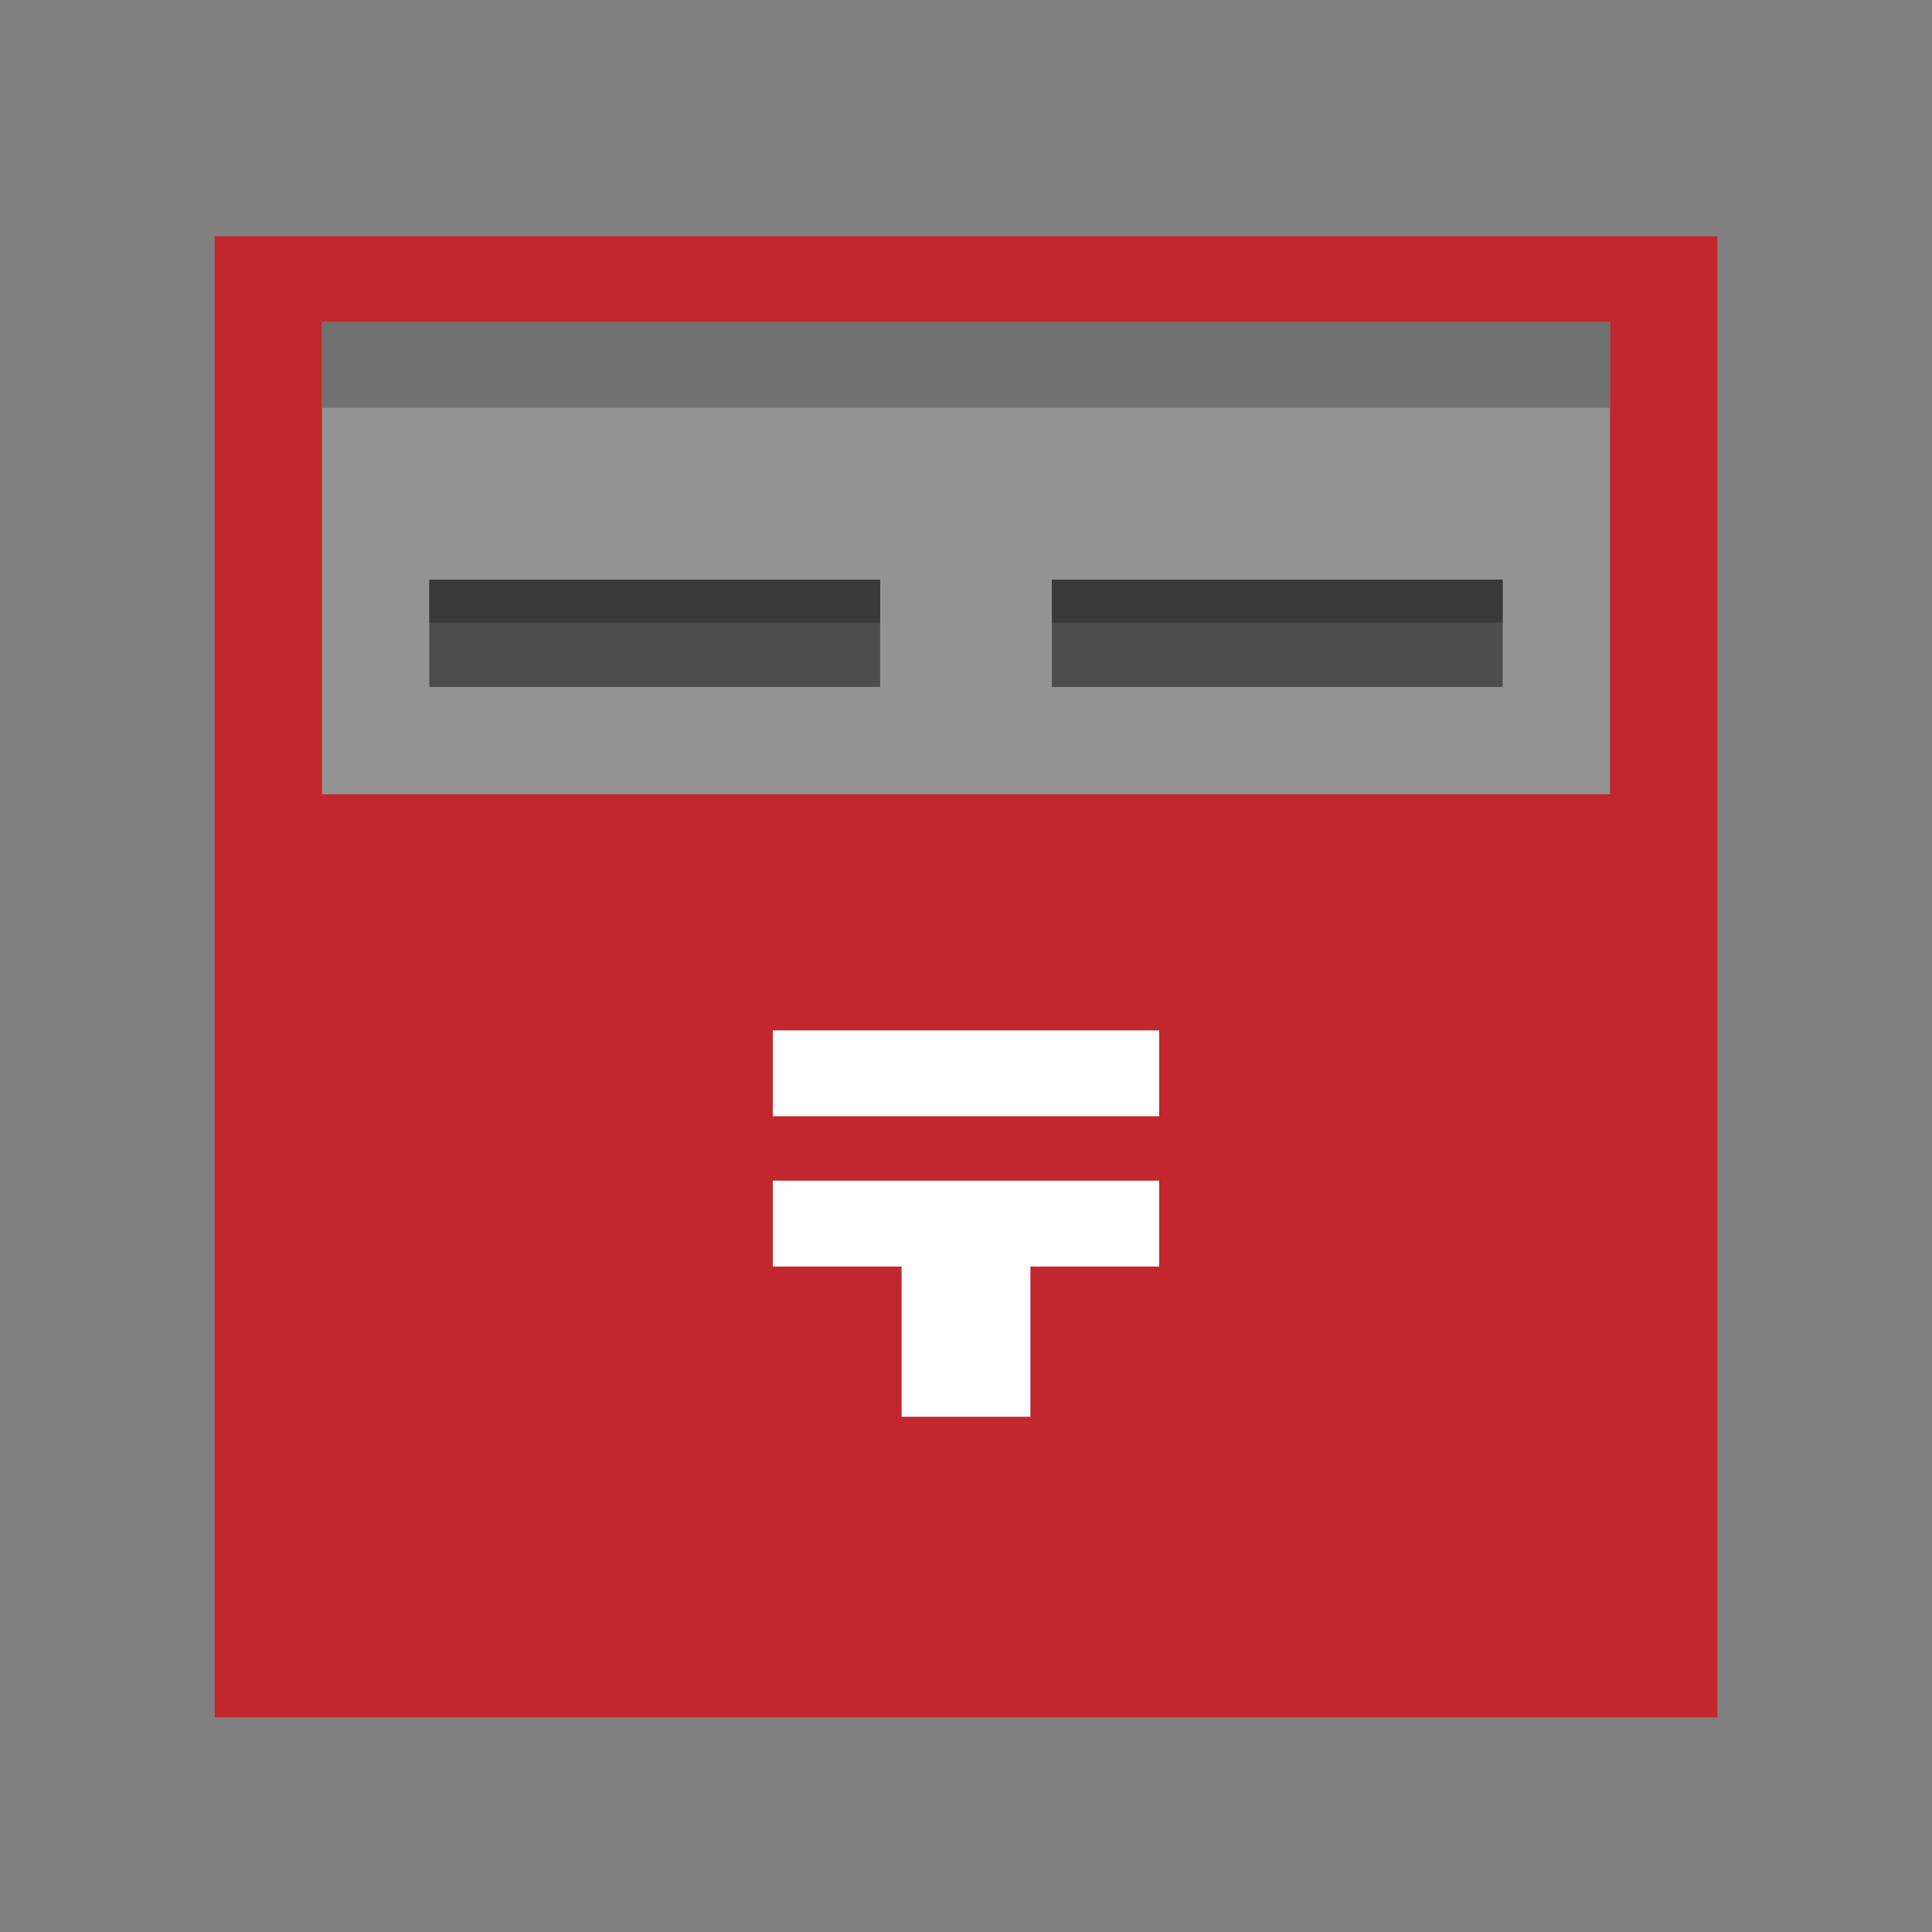 <svg xmlns="http://www.w3.org/2000/svg" width="90" height="90" viewBox="0 0 90 90"><rect x="0" y="0" width="90" height="90" fill="#808080" stroke="none"/><defs><style>.a{fill:#c1272d;}.b{fill:#949494;}.c{fill:#717171;}.d{fill:#fff;}.e{fill:#4d4d4d;}.f{fill:#3a3a3a;}</style></defs><rect class="a" x="10" y="11" width="70" height="69"/><rect class="b" x="15" y="15" width="60" height="22"/><rect class="c" x="15" y="15" width="60" height="4"/><rect class="d" x="36" y="55" width="18" height="4"/><rect class="d" x="36" y="48" width="18" height="4"/><rect class="d" x="42" y="58" width="6" height="8"/><rect class="e" x="49" y="27" width="21" height="5"/><rect class="e" x="20" y="27" width="21" height="5"/><rect class="f" x="49" y="27" width="21" height="2"/><rect class="f" x="20" y="27" width="21" height="2"/></svg>